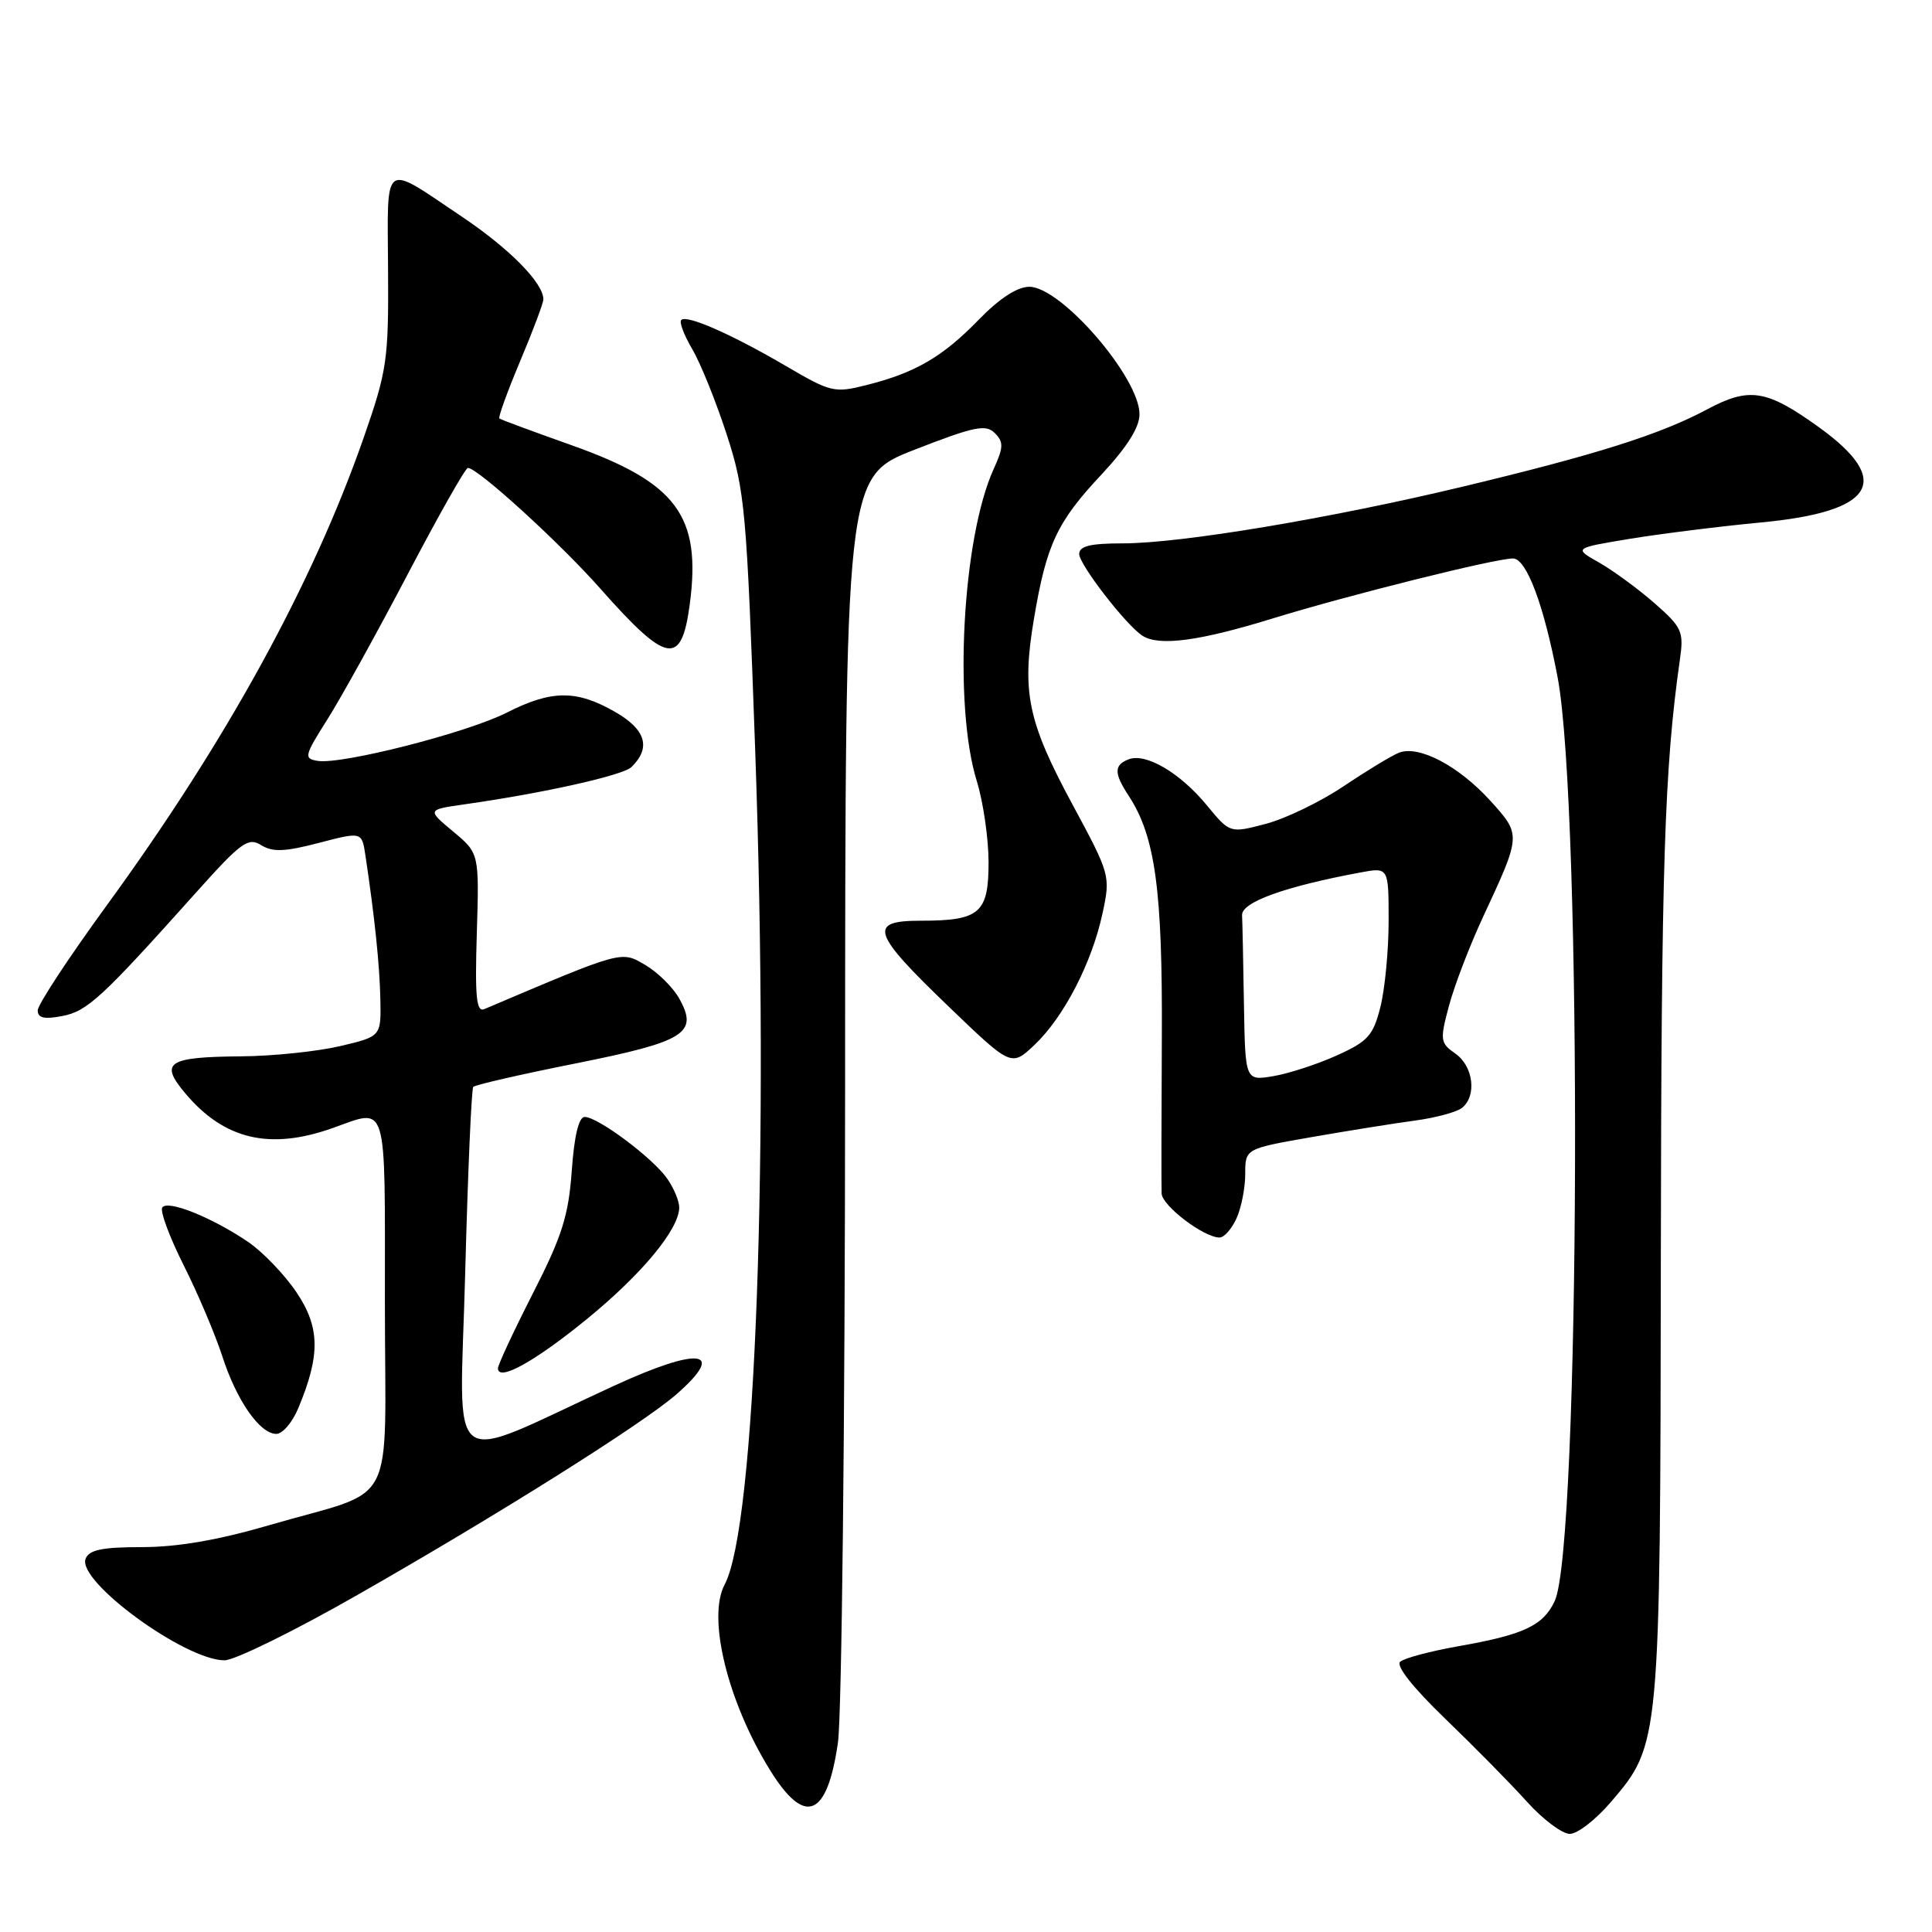 <?xml version="1.0" encoding="UTF-8" standalone="no"?>
<!DOCTYPE svg PUBLIC "-//W3C//DTD SVG 1.1//EN" "http://www.w3.org/Graphics/SVG/1.1/DTD/svg11.dtd" >
<svg xmlns="http://www.w3.org/2000/svg" xmlns:xlink="http://www.w3.org/1999/xlink" version="1.1" viewBox="0 0 256 256">
 <g >
 <path fill="currentColor"
d=" M 213.44 238.79 C 219.99 231.14 219.99 231.14 220.07 166.57 C 220.13 114.67 220.54 101.83 222.59 87.44 C 223.13 83.68 222.90 83.15 219.25 79.94 C 217.09 78.05 213.79 75.63 211.92 74.56 C 208.50 72.63 208.50 72.63 216.00 71.39 C 220.12 70.72 227.92 69.74 233.32 69.23 C 248.43 67.81 250.91 63.72 240.99 56.59 C 234.06 51.61 231.80 51.25 226.19 54.25 C 219.99 57.56 211.56 60.23 194.00 64.44 C 176.30 68.69 156.48 72.00 148.75 72.00 C 144.48 72.00 143.00 72.36 143.00 73.41 C 143.00 74.80 149.20 82.83 151.37 84.23 C 153.57 85.66 158.87 84.96 168.63 81.95 C 178.66 78.86 198.11 74.00 200.48 74.00 C 202.26 74.00 204.57 80.14 206.39 89.74 C 209.68 107.09 209.38 204.91 206.01 212.14 C 204.49 215.40 201.92 216.61 193.26 218.13 C 189.54 218.79 186.06 219.71 185.53 220.19 C 184.93 220.72 187.25 223.65 191.53 227.77 C 195.37 231.47 200.24 236.41 202.34 238.75 C 204.45 241.09 207.00 243.00 208.01 243.00 C 209.02 243.00 211.46 241.11 213.44 238.79 Z  M 111.03 230.91 C 111.54 227.38 111.97 188.20 111.98 143.84 C 112.00 63.17 112.00 63.17 121.21 59.58 C 129.08 56.51 130.62 56.19 131.81 57.38 C 133.00 58.57 132.98 59.26 131.67 62.14 C 127.52 71.23 126.32 93.49 129.43 103.50 C 130.28 106.25 130.98 111.07 130.99 114.21 C 131.00 121.00 129.84 122.00 122.00 122.00 C 114.97 122.00 115.48 123.56 125.76 133.43 C 134.01 141.36 134.01 141.36 137.10 138.43 C 140.97 134.76 144.69 127.56 146.09 121.02 C 147.16 116.05 147.11 115.88 142.12 106.62 C 136.16 95.57 135.36 91.71 137.01 81.96 C 138.66 72.14 140.06 69.16 145.96 62.87 C 149.31 59.28 150.99 56.64 150.99 54.90 C 151.01 50.04 140.60 38.00 136.39 38.00 C 134.80 38.00 132.43 39.54 129.69 42.36 C 124.90 47.29 121.28 49.40 114.83 51.02 C 110.56 52.10 110.08 51.98 104.16 48.51 C 96.93 44.28 91.00 41.67 90.27 42.40 C 89.98 42.68 90.64 44.42 91.73 46.27 C 92.82 48.11 94.87 53.20 96.29 57.56 C 98.72 65.05 98.93 67.45 100.07 99.50 C 101.95 152.45 100.12 202.30 96.02 209.96 C 93.69 214.32 96.39 225.43 102.02 234.53 C 106.65 242.03 109.60 240.85 111.03 230.91 Z  M 47.34 211.35 C 66.06 200.68 85.24 188.61 89.67 184.72 C 96.32 178.88 92.72 178.40 81.37 183.62 C 58.58 194.10 60.93 195.88 61.64 168.71 C 61.99 155.39 62.47 144.28 62.71 144.02 C 62.94 143.75 69.05 142.35 76.28 140.91 C 90.83 138.00 92.58 136.90 89.99 132.29 C 89.16 130.81 87.13 128.81 85.48 127.85 C 82.28 125.98 82.59 125.89 64.18 133.71 C 63.12 134.16 62.92 132.15 63.18 123.67 C 63.50 113.06 63.50 113.06 60.04 110.18 C 56.58 107.29 56.58 107.29 61.54 106.58 C 71.99 105.10 82.55 102.74 83.67 101.64 C 86.30 99.08 85.58 96.66 81.50 94.33 C 76.38 91.39 73.09 91.41 67.14 94.43 C 61.88 97.10 45.25 101.34 42.09 100.82 C 40.23 100.52 40.32 100.16 43.40 95.29 C 45.21 92.43 50.00 83.76 54.05 76.04 C 58.10 68.32 61.67 62.00 62.00 62.00 C 63.29 62.00 74.14 71.88 79.55 78.00 C 88.41 88.01 90.30 88.33 91.40 80.05 C 92.95 68.33 89.67 63.93 75.67 58.97 C 70.63 57.18 66.35 55.60 66.17 55.45 C 65.99 55.30 67.23 51.89 68.92 47.86 C 70.62 43.83 72.00 40.15 72.00 39.67 C 72.00 37.49 67.51 32.94 61.16 28.68 C 50.58 21.58 51.34 21.03 51.42 35.71 C 51.50 47.71 51.29 49.09 48.20 57.97 C 41.40 77.44 29.95 98.28 14.12 120.00 C 9.11 126.88 5.00 133.12 5.00 133.88 C 5.00 134.89 5.86 135.09 8.25 134.63 C 11.58 133.99 13.49 132.22 26.09 118.14 C 31.96 111.59 32.89 110.92 34.60 111.98 C 36.12 112.93 37.73 112.87 42.24 111.69 C 47.95 110.20 47.95 110.20 48.42 113.35 C 49.65 121.53 50.31 127.92 50.40 132.42 C 50.50 137.34 50.50 137.34 45.00 138.63 C 41.98 139.33 36.12 139.94 32.00 139.97 C 22.18 140.05 21.09 140.77 24.56 144.88 C 29.69 150.99 35.73 152.42 44.00 149.50 C 51.47 146.86 51.00 145.31 51.00 172.52 C 51.00 200.80 52.95 197.05 35.62 202.11 C 28.95 204.06 23.50 205.00 18.84 205.00 C 13.53 205.00 11.80 205.36 11.34 206.55 C 10.20 209.54 24.52 220.00 29.75 220.00 C 31.09 220.00 39.01 216.11 47.34 211.35 Z  M 39.52 186.60 C 42.47 179.55 42.41 175.87 39.28 171.23 C 37.69 168.87 34.81 165.88 32.89 164.57 C 28.08 161.30 22.16 158.93 21.50 160.01 C 21.19 160.50 22.48 163.96 24.36 167.70 C 26.24 171.44 28.52 176.84 29.45 179.69 C 31.34 185.57 34.43 190.00 36.62 190.00 C 37.44 190.00 38.74 188.47 39.52 186.60 Z  M 77.77 174.78 C 85.08 168.81 90.00 162.86 90.00 159.99 C 90.00 159.14 89.28 157.41 88.39 156.15 C 86.49 153.43 79.22 148.00 77.48 148.00 C 76.69 148.00 76.09 150.49 75.76 155.15 C 75.33 161.11 74.47 163.82 70.60 171.40 C 68.05 176.41 65.97 180.87 65.98 181.32 C 66.02 183.10 70.86 180.42 77.77 174.78 Z  M 163.84 161.45 C 164.48 160.05 165.00 157.40 165.00 155.56 C 165.00 152.21 165.00 152.21 173.75 150.68 C 178.56 149.84 184.75 148.85 187.50 148.48 C 190.25 148.11 193.06 147.35 193.75 146.78 C 195.71 145.17 195.22 141.27 192.85 139.61 C 190.83 138.20 190.78 137.83 191.99 133.30 C 192.69 130.66 194.72 125.35 196.51 121.50 C 201.58 110.61 201.57 110.64 197.53 106.16 C 193.30 101.48 187.97 98.68 185.34 99.75 C 184.33 100.16 181.03 102.17 178.00 104.20 C 174.97 106.24 170.36 108.47 167.74 109.16 C 162.97 110.42 162.97 110.42 159.90 106.69 C 156.36 102.40 151.84 99.74 149.56 100.61 C 147.59 101.37 147.59 102.45 149.57 105.47 C 153.07 110.81 154.05 117.95 153.95 137.50 C 153.89 147.95 153.88 157.24 153.92 158.15 C 154.00 159.78 159.48 163.95 161.59 163.98 C 162.19 163.99 163.20 162.85 163.84 161.45 Z  M 164.83 133.11 C 164.74 127.55 164.63 122.22 164.58 121.27 C 164.50 119.54 170.25 117.47 180.25 115.61 C 184.00 114.91 184.00 114.91 184.00 122.01 C 184.00 125.92 183.51 131.05 182.91 133.43 C 181.96 137.21 181.26 137.99 177.16 139.84 C 174.60 141.00 170.81 142.24 168.75 142.59 C 165.00 143.22 165.00 143.22 164.83 133.11 Z "/>
</g>
</svg>
